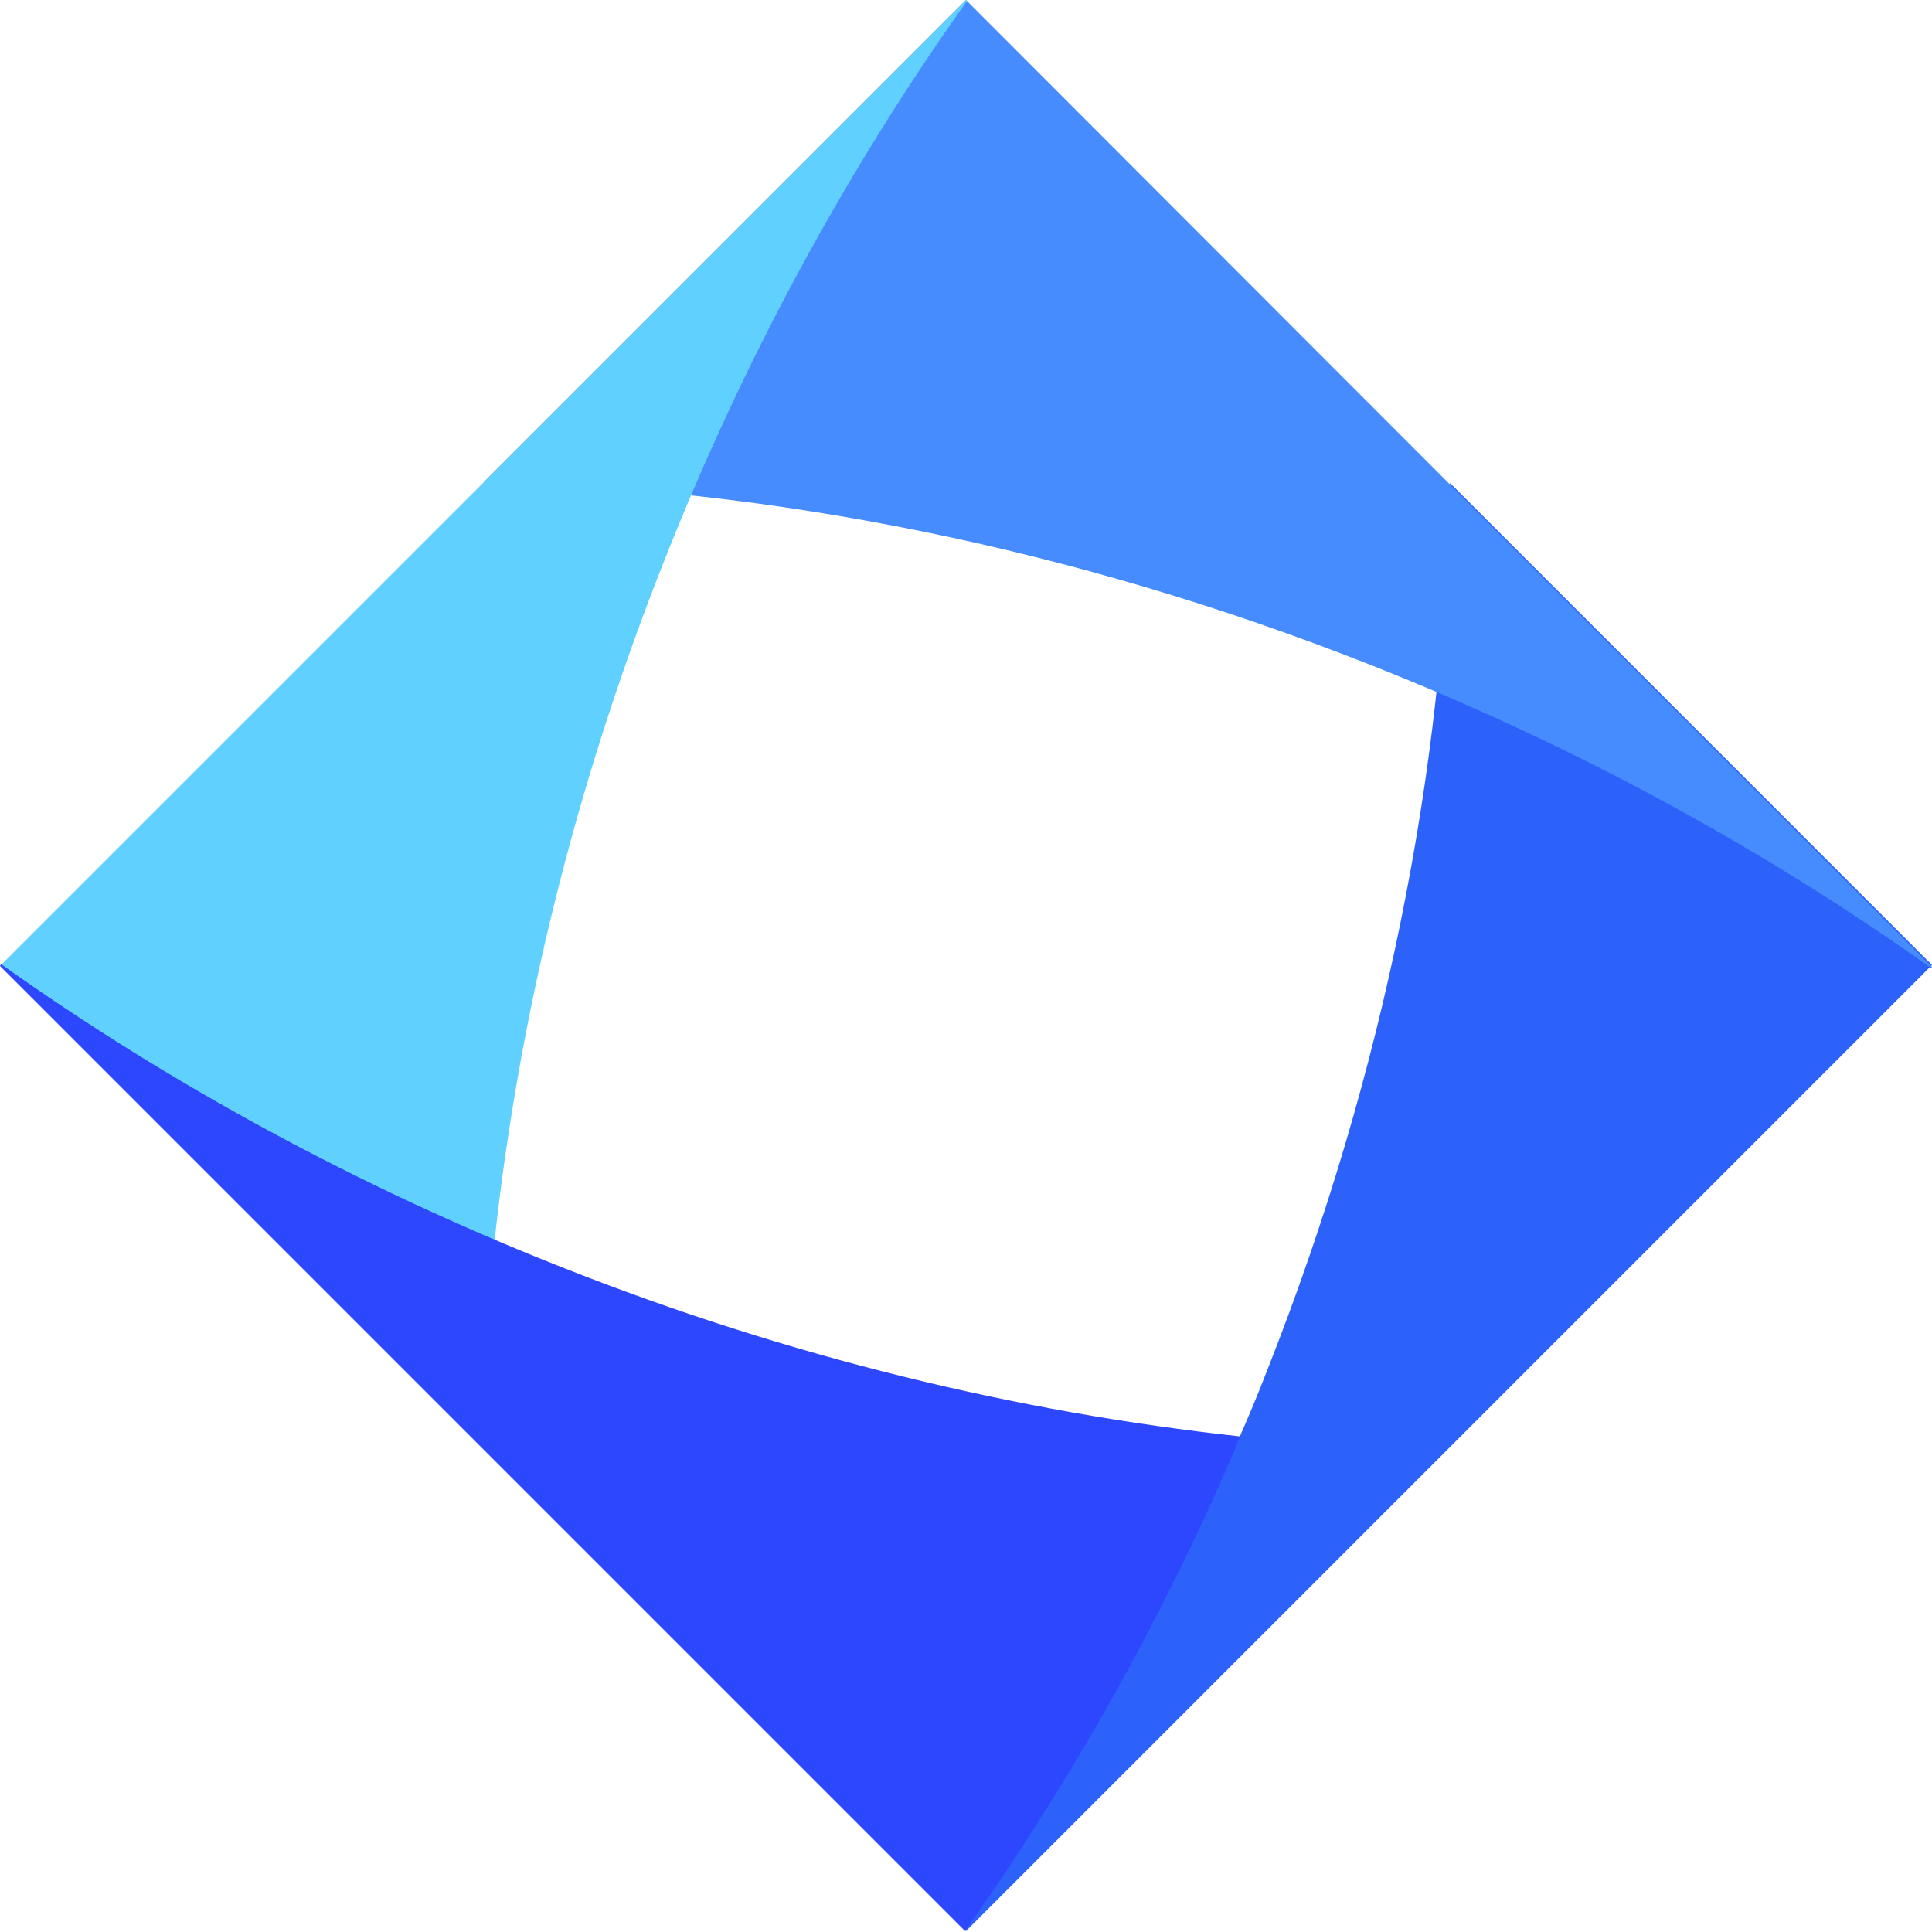 <svg version="1.1" id="图层_1" x="0px" y="0px" width="500px" height="500px" viewBox="0 0 500 500" enable-background="new 0 0 500 500" xml:space="preserve" xmlns="http://www.w3.org/2000/svg" xmlns:xlink="http://www.w3.org/1999/xlink" xmlns:xml="http://www.w3.org/XML/1998/namespace">
  <path fill="#2C62FA" d="M328,354.5c-2.5,6.5-5.25,13-8,19.25c-8,18.5-16.5,26.25-25.5,43.25c-13.75,25.75-28.75,60-44.75,82.5
	l0.25,0.25l250-250L375.25,125C373.75,199,358.5,277.25,328,354.5z" class="color c1"/>
  <path fill="#468CFE" d="M354.5,172c53.25,21,102,47.75,145.25,78.5l0.25-0.25L250,0L125.25,124.75
	C199,126.25,277.25,141.5,354.5,172z" class="color c2"/>
  <path fill="#60D0FE" d="M0.25,249.75C22.5,265.5,41,285.75,66,299.25c18.25,9.75,42.5,13.5,62,21.75
	c6.25-57.5,20.5-116.75,43.75-175.5c21-53.25,47.75-102,78.5-145.25L250,0L0.25,249.75z" class="color c3"/>
  <path fill="#2D47FE" d="M145.5,328c-53.25-21-102-47.75-145.25-78.5L0,250l249.75,249.75c27.25-38.5,51.5-81.25,71.25-128
	C263.5,365.5,204.25,351.25,145.5,328z" class="color c4"/>
</svg>
